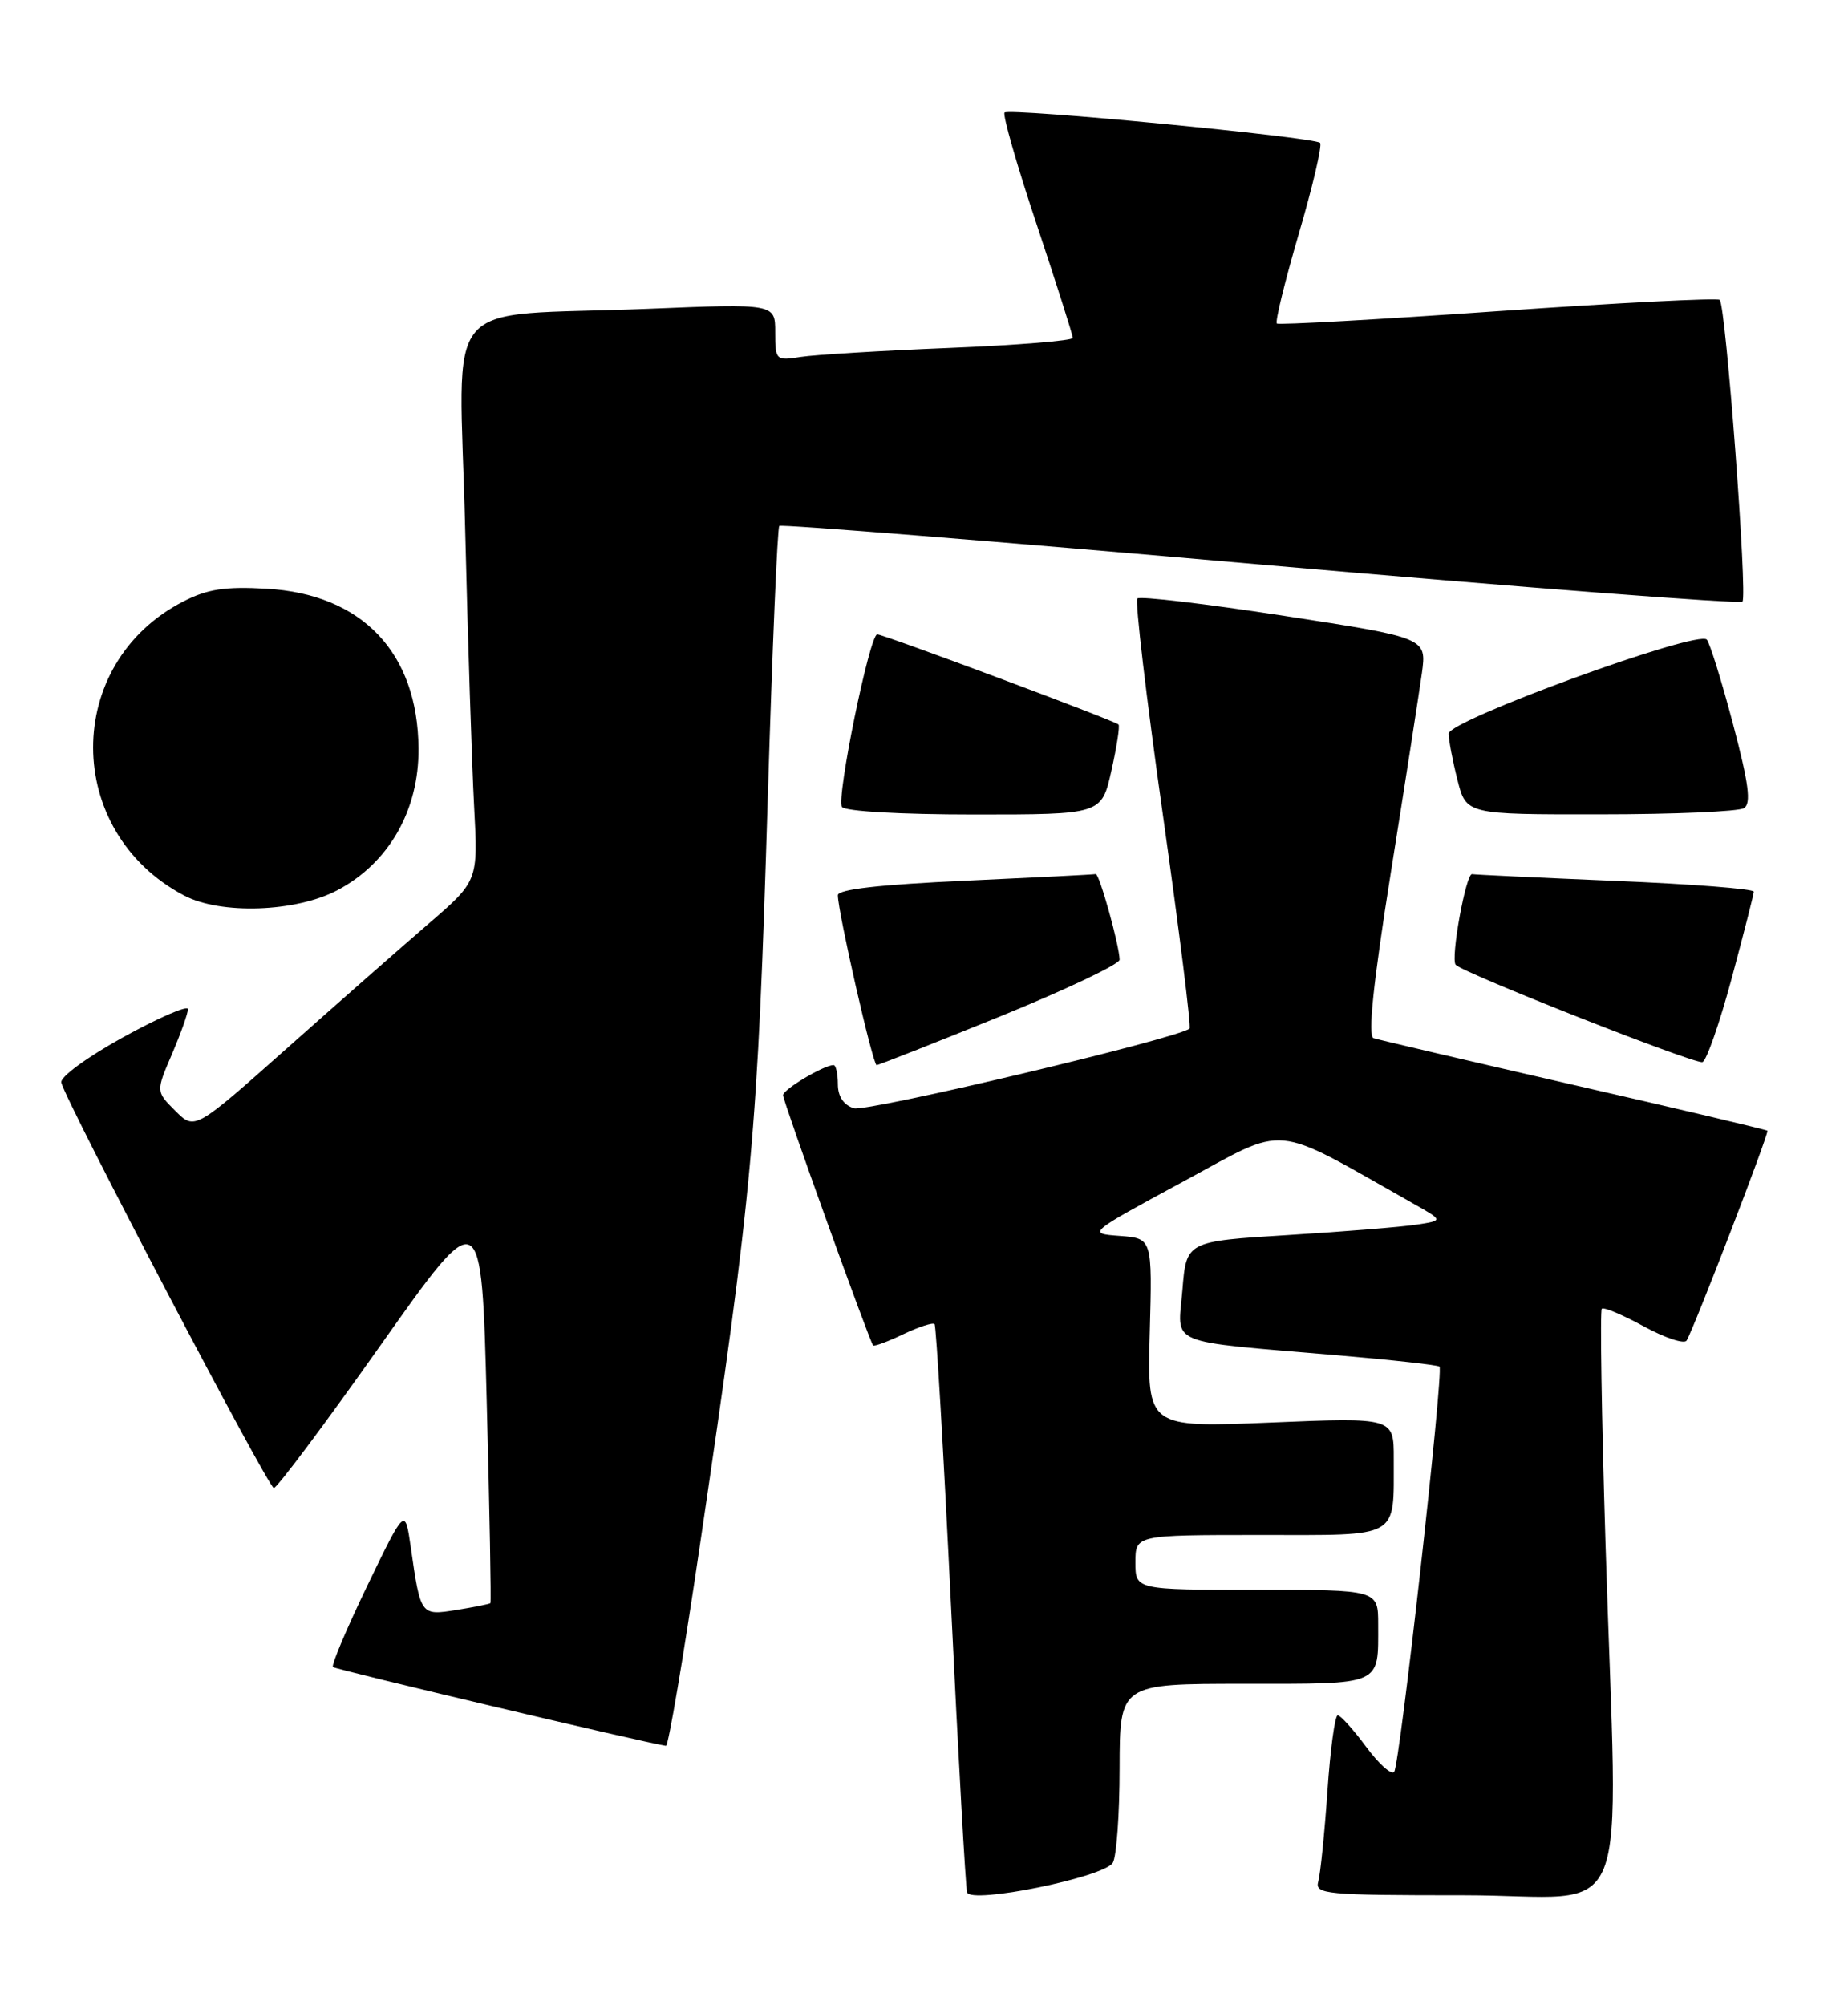 <?xml version="1.0" encoding="UTF-8" standalone="no"?>
<!DOCTYPE svg PUBLIC "-//W3C//DTD SVG 1.1//EN" "http://www.w3.org/Graphics/SVG/1.1/DTD/svg11.dtd" >
<svg xmlns="http://www.w3.org/2000/svg" xmlns:xlink="http://www.w3.org/1999/xlink" version="1.1" viewBox="0 0 236 256">
 <g >
 <path fill="currentColor"
d=" M 142.11 237.86 C 142.58 237.11 142.98 231.66 142.98 225.75 C 143.00 215.00 143.00 215.00 158.89 215.00 C 176.69 215.00 176.00 215.31 176.00 207.42 C 176.00 203.00 176.00 203.00 160.50 203.00 C 145.00 203.00 145.00 203.00 145.00 199.50 C 145.00 196.00 145.00 196.00 160.88 196.00 C 179.02 196.00 177.96 196.61 177.99 186.25 C 178.00 180.99 178.00 180.99 162.25 181.64 C 146.50 182.29 146.50 182.29 146.83 170.21 C 147.16 158.12 147.16 158.12 143.01 157.81 C 138.85 157.50 138.85 157.50 151.11 150.87 C 164.64 143.56 162.13 143.32 180.41 153.64 C 184.33 155.85 184.33 155.85 180.91 156.37 C 179.04 156.66 171.65 157.26 164.50 157.70 C 151.50 158.50 151.50 158.50 151.00 164.73 C 150.42 171.92 148.56 171.15 170.99 173.07 C 177.86 173.66 183.64 174.30 183.83 174.50 C 184.39 175.06 178.76 225.43 178.04 226.25 C 177.68 226.67 176.07 225.22 174.45 223.03 C 172.83 220.84 171.20 219.04 170.84 219.02 C 170.48 219.01 169.88 223.39 169.52 228.75 C 169.15 234.11 168.62 239.29 168.35 240.25 C 167.90 241.87 169.25 242.00 186.93 242.00 C 208.94 242.00 206.59 247.84 205.03 197.02 C 204.53 180.81 204.32 167.35 204.56 167.11 C 204.80 166.87 207.21 167.88 209.92 169.36 C 212.63 170.84 215.10 171.65 215.39 171.17 C 216.30 169.70 225.96 144.63 225.71 144.38 C 225.59 144.25 214.46 141.62 200.99 138.54 C 187.52 135.45 176.01 132.76 175.41 132.56 C 174.66 132.30 175.36 125.58 177.63 111.34 C 179.46 99.88 181.23 88.46 181.58 85.97 C 182.20 81.44 182.20 81.44 164.01 78.64 C 154.01 77.10 145.57 76.10 145.25 76.42 C 144.93 76.73 146.40 89.15 148.50 104.00 C 150.60 118.85 152.14 131.16 151.91 131.34 C 150.32 132.63 110.68 142.03 109.04 141.51 C 107.72 141.09 107.00 140.00 107.00 138.43 C 107.00 137.09 106.75 136.00 106.45 136.00 C 105.22 136.00 100.00 139.11 100.00 139.84 C 100.00 140.61 111.02 171.22 111.50 171.79 C 111.64 171.95 113.38 171.31 115.36 170.36 C 117.35 169.42 119.14 168.83 119.35 169.07 C 119.56 169.31 120.50 185.47 121.45 205.00 C 122.39 224.53 123.32 241.01 123.50 241.63 C 123.97 243.16 140.93 239.72 142.11 237.86 Z  M 89.32 197.75 C 96.17 151.39 96.73 145.31 98.06 101.54 C 98.63 82.86 99.28 67.38 99.52 67.15 C 99.75 66.92 127.38 69.13 160.92 72.08 C 194.47 75.02 222.18 77.15 222.52 76.82 C 223.19 76.14 220.40 39.07 219.62 38.29 C 219.35 38.02 206.62 38.67 191.32 39.73 C 176.02 40.80 163.30 41.51 163.06 41.31 C 162.81 41.11 164.08 35.96 165.86 29.86 C 167.65 23.77 168.87 18.54 168.58 18.24 C 167.83 17.50 128.91 13.76 128.29 14.37 C 128.02 14.65 129.86 21.09 132.40 28.69 C 134.93 36.29 137.00 42.79 137.00 43.15 C 137.00 43.50 129.91 44.08 121.25 44.43 C 112.59 44.78 104.04 45.30 102.25 45.58 C 99.08 46.08 99.00 46.00 99.00 42.43 C 99.00 38.77 99.00 38.77 82.75 39.43 C 55.76 40.51 58.67 37.04 59.40 67.36 C 59.75 81.74 60.27 97.78 60.55 103.00 C 61.06 112.50 61.06 112.50 54.67 118.00 C 51.16 121.03 43.02 128.18 36.58 133.91 C 24.87 144.32 24.87 144.32 22.39 141.84 C 19.91 139.37 19.91 139.37 21.96 134.60 C 23.08 131.98 24.00 129.40 24.00 128.86 C 24.00 128.32 20.29 129.93 15.75 132.43 C 11.11 134.99 7.64 137.53 7.83 138.24 C 8.52 140.90 34.27 190.00 34.97 190.00 C 35.38 190.00 41.52 181.79 48.61 171.76 C 61.50 153.53 61.50 153.53 62.16 179.01 C 62.53 193.03 62.74 204.59 62.63 204.70 C 62.52 204.82 60.58 205.20 58.32 205.57 C 53.70 206.30 53.72 206.34 52.45 197.50 C 51.73 192.50 51.73 192.50 46.91 202.47 C 44.27 207.95 42.29 212.63 42.52 212.86 C 42.85 213.18 82.44 222.55 85.05 222.92 C 85.35 222.97 87.27 211.64 89.32 197.75 Z  M 127.71 129.79 C 136.12 126.37 142.99 123.11 142.98 122.54 C 142.95 120.69 140.38 111.50 139.93 111.61 C 139.70 111.67 132.19 112.05 123.25 112.46 C 112.36 112.95 107.00 113.56 107.00 114.31 C 107.00 116.42 111.47 136.00 111.95 136.00 C 112.21 136.00 119.30 133.20 127.71 129.79 Z  M 221.14 124.95 C 222.68 119.20 223.96 114.21 223.97 113.86 C 223.99 113.50 216.01 112.88 206.25 112.48 C 196.49 112.07 188.28 111.68 188.00 111.62 C 187.22 111.43 185.22 122.42 185.90 123.19 C 186.80 124.22 216.36 135.88 217.41 135.62 C 217.91 135.49 219.59 130.69 221.14 124.95 Z  M 43.09 113.67 C 49.65 110.21 53.51 103.47 53.45 95.58 C 53.36 83.33 46.26 75.86 34.02 75.17 C 28.76 74.87 26.49 75.22 23.41 76.80 C 8.02 84.69 8.06 106.20 23.50 114.34 C 28.18 116.81 37.77 116.48 43.09 113.67 Z  M 141.93 98.42 C 142.62 95.35 143.03 92.69 142.84 92.51 C 142.35 92.02 112.84 81.00 112.03 81.00 C 111.06 81.00 106.79 101.86 107.52 103.03 C 107.87 103.59 114.99 104.00 124.40 104.00 C 140.68 104.00 140.68 104.00 141.93 98.42 Z  M 222.72 103.19 C 223.66 102.60 223.33 100.07 221.32 92.46 C 219.87 86.98 218.36 82.13 217.97 81.67 C 216.84 80.38 185.00 91.98 185.00 93.68 C 185.00 94.47 185.50 97.11 186.12 99.56 C 187.24 104.00 187.24 104.00 204.37 103.98 C 213.79 103.98 222.05 103.62 222.72 103.19 Z "/>
</g>
</svg>